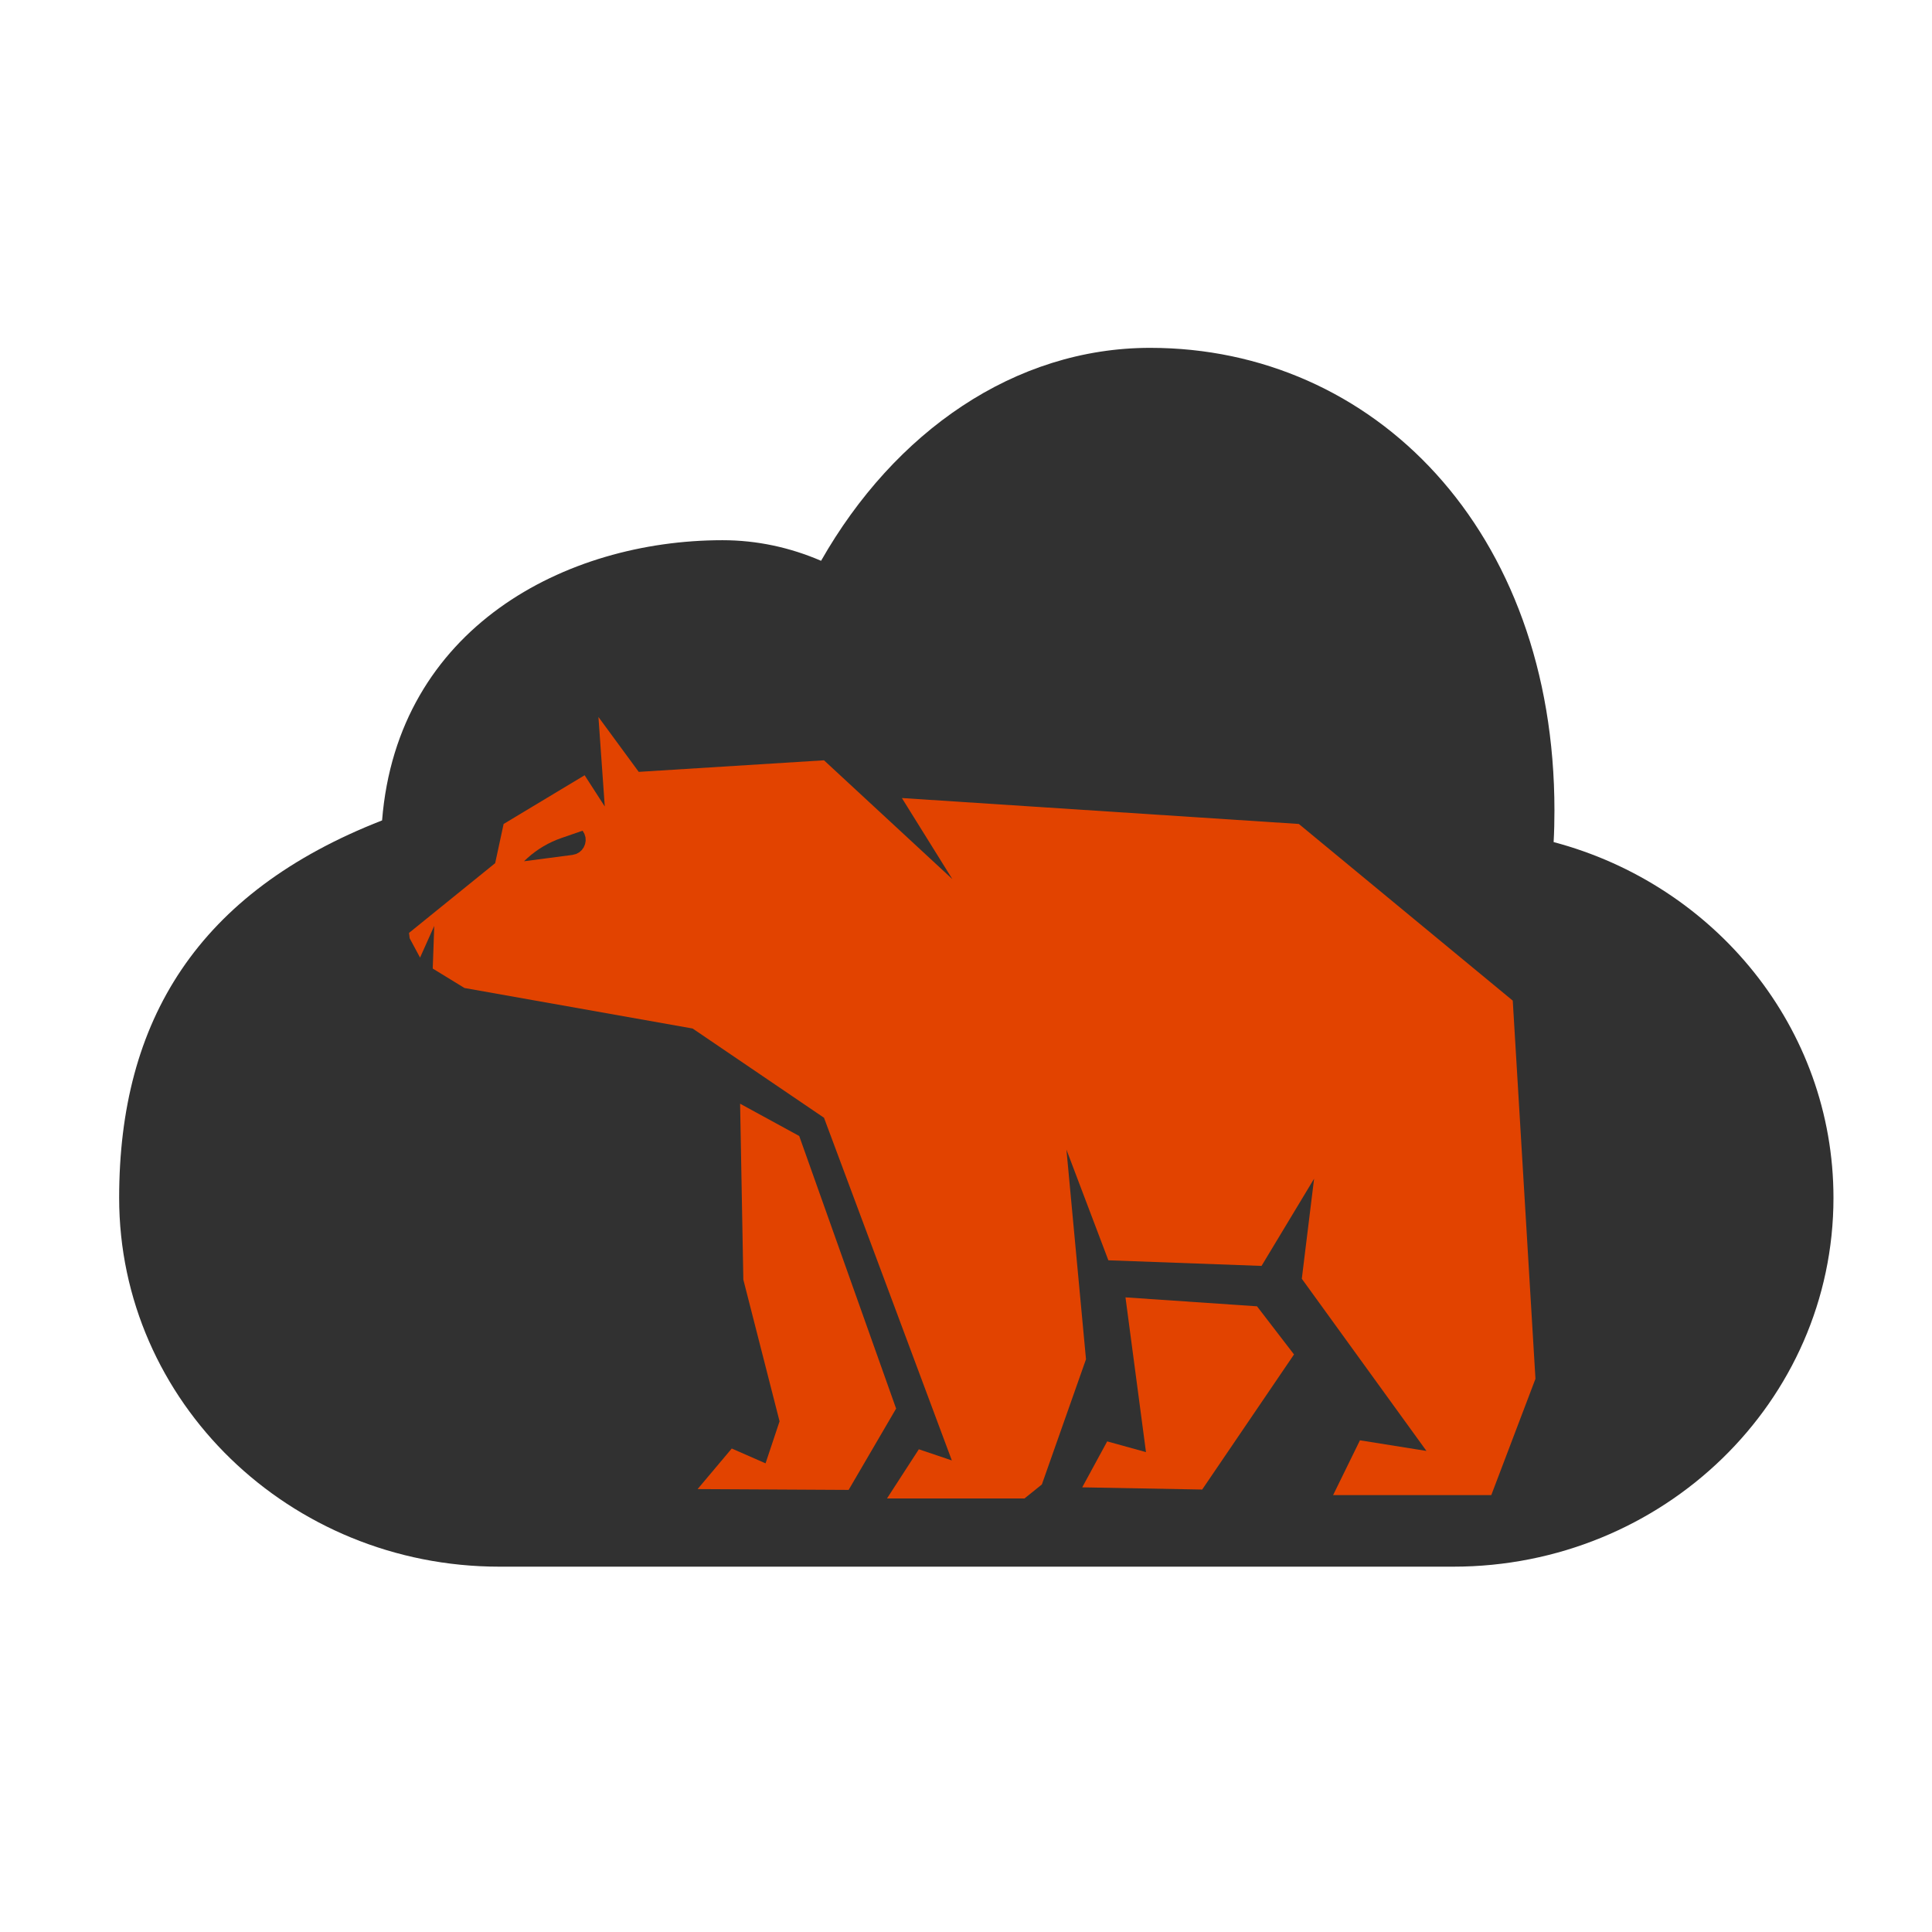 <?xml version="1.0" encoding="UTF-8" standalone="no"?>
<!DOCTYPE svg PUBLIC "-//W3C//DTD SVG 1.1//EN" "http://www.w3.org/Graphics/SVG/1.1/DTD/svg11.dtd">
<svg version="1.1" xmlns="http://www.w3.org/2000/svg" xmlns:xlink="http://www.w3.org/1999/xlink" preserveAspectRatio="xMidYMid meet" viewBox="0 0 640 640" width="640" height="640"><defs><path d="M381.01 115.23C454.96 115.23 514.93 175.43 514.93 268.5C514.93 272 514.85 275.51 514.66 278.95C568.08 293.1 607.36 340.51 607.36 396.81C607.36 396.81 607.36 396.81 607.36 396.81C607.36 464.28 550.97 518.98 481.4 518.98C449.8 518.98 197.03 518.98 165.44 518.98C95.88 518.98 39.47 464.28 39.47 396.81C39.47 396.81 39.47 396.81 39.47 396.81C39.47 337.98 65.58 295.58 126.57 271.77C131.68 207.99 187.32 178.95 239.34 178.95C250.78 178.95 261.75 181.36 271.99 185.77C296.31 143.07 336.07 115.23 381.01 115.23Z" id="d59JDrgURB"></path><path d="M272.96 251.86L315.48 291.22L298.76 264.36L430.26 272.95L501.12 331.47L508.64 456.75L494.01 495.27L441.61 495.27L450.5 477.12L472.53 480.64L431.24 423.6L435.31 390.46L417.9 419.35L367.16 417.49L353.27 380.83L359.75 450.27L345.13 491.75L339.38 496.38L293.83 496.38L304.38 480.09L315.31 483.79L272.96 370.27L229.44 340.71L153.87 327.29L143.35 320.85L143.85 306.72L139.15 317.22L135.71 310.82L135.49 309.04L164.03 285.93L166.83 272.95L193.67 256.81L200.34 267.16L198.24 237.51L211.59 255.69L272.96 251.86ZM184.45 278.17L182.95 278.82L181.48 279.54L180.06 280.33L178.67 281.19L177.33 282.12L176.03 283.12L174.79 284.18L173.59 285.3L189.64 283.2L190.84 282.89L191.88 282.34L192.73 281.58L193.38 280.66L193.81 279.63L194.01 278.52L193.95 277.38L193.61 276.25L192.99 275.18L185.99 277.6L184.45 278.17Z" id="j26K88dlHX"></path><path d="M264.75 376.31L296.85 466.61L281.12 493.55L231.09 493.28L242.4 479.84L253.6 484.75L258.24 470.83L246.24 423.89L245.17 365.62L264.75 376.31Z" id="d1A8aOk9On"></path><path d="M416.4 432.73L428.66 448.68L398.24 493.43L358.5 492.7L366.77 477.48L379.62 481.03L372.83 429.77L416.4 432.73Z" id="c6taGljwpt"></path></defs><g><g><g><use xlink:href="#d59JDrgURB" opacity="1" fill="#313131" fill-opacity="1"></use></g><g><g><use xlink:href="#j26K88dlHX" opacity="1" fill="#e24300" fill-opacity="1"></use></g><g><use xlink:href="#d1A8aOk9On" opacity="1" fill="#e24300" fill-opacity="1"></use></g><g><use xlink:href="#c6taGljwpt" opacity="1" fill="#e24300" fill-opacity="1"></use></g></g></g></g></svg>